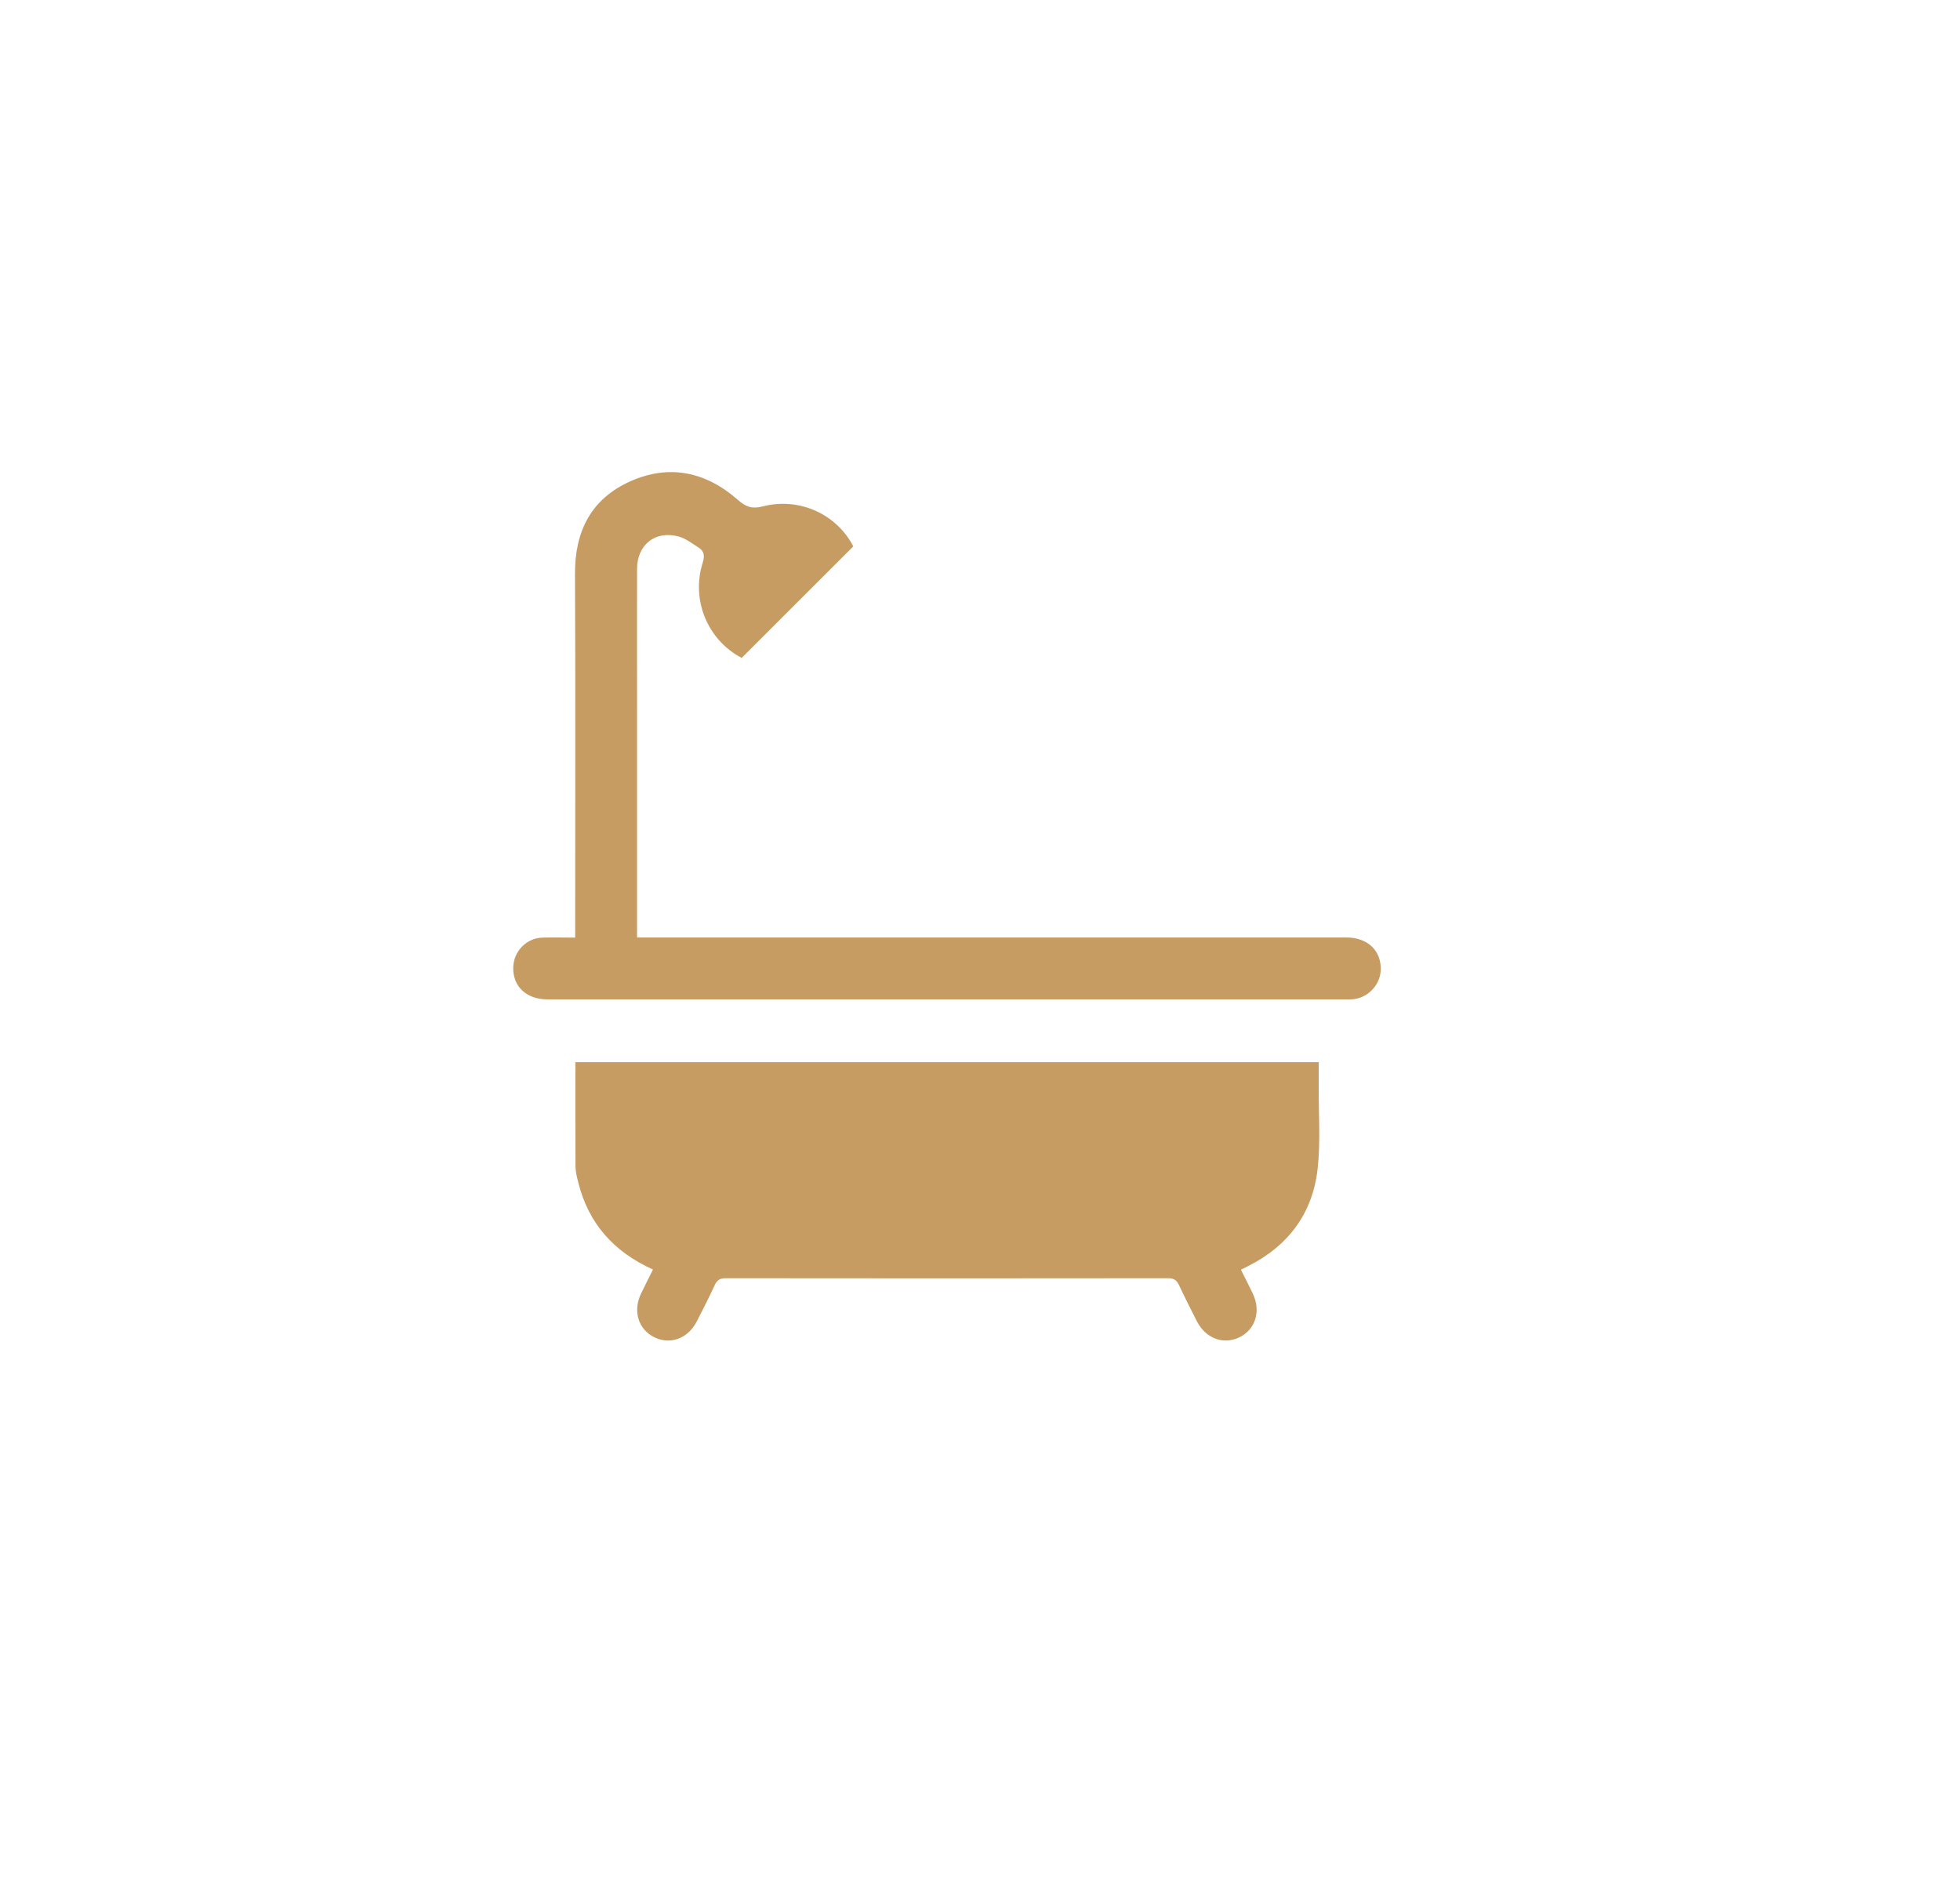 <?xml version="1.0" encoding="UTF-8"?>
<svg id="Layer_1" data-name="Layer 1" xmlns="http://www.w3.org/2000/svg" viewBox="0 0 309.45 297.19">
  <defs>
    <style>
      .cls-1 {
        fill: #c69c63;
        stroke-width: 0px;
      }
    </style>
  </defs>
  <path class="cls-1" d="M103.09,200.48c-6.2-2.81-10.18-7.28-11.79-13.75-.21-.84-.43-1.7-.44-2.55-.04-5.45-.02-10.9-.02-16.45h117.36v3.93c-.02,4.27.3,8.59-.16,12.83-.77,7.15-4.69,12.33-11.15,15.53-.27.13-.54.26-.97.48.63,1.28,1.28,2.52,1.88,3.79,1.32,2.76.41,5.67-2.14,6.9-2.5,1.21-5.29.17-6.67-2.5-.97-1.89-1.93-3.8-2.84-5.74-.36-.79-.82-1.1-1.73-1.1-23.29.03-46.58.03-69.87,0-.93,0-1.36.34-1.72,1.12-.9,1.93-1.86,3.84-2.84,5.74-1.39,2.68-4.18,3.69-6.67,2.47-2.54-1.24-3.44-4.15-2.11-6.9.59-1.24,1.21-2.45,1.87-3.77"/>
  <path class="cls-1" d="M117.07,103.88c-5.35-2.83-7.98-9.11-6.13-15.01.35-1.11.25-1.86-.71-2.45-.98-.59-1.93-1.38-3.02-1.68-3.71-1.04-6.62,1.24-6.63,5.1-.02,7.34,0,14.68,0,22.01v36.19h111.99c3.37,0,5.56,2.1,5.42,5.19-.1,2.39-2.12,4.43-4.5,4.57-.31.02-.62.02-.92.02-42.04,0-84.08,0-126.11,0-3.32,0-5.49-2.01-5.43-5.02.05-2.57,2.07-4.67,4.64-4.74,1.66-.05,3.33,0,5.14,0v-1.94c0-18.5.06-36.99-.03-55.49-.03-6.74,2.55-11.86,8.73-14.62s11.97-1.5,16.99,2.93c1.28,1.13,2.24,1.46,3.96,1.02,5.8-1.48,11.66,1.27,14.26,6.32-5.86,5.86-11.68,11.68-17.63,17.62"/>
</svg>